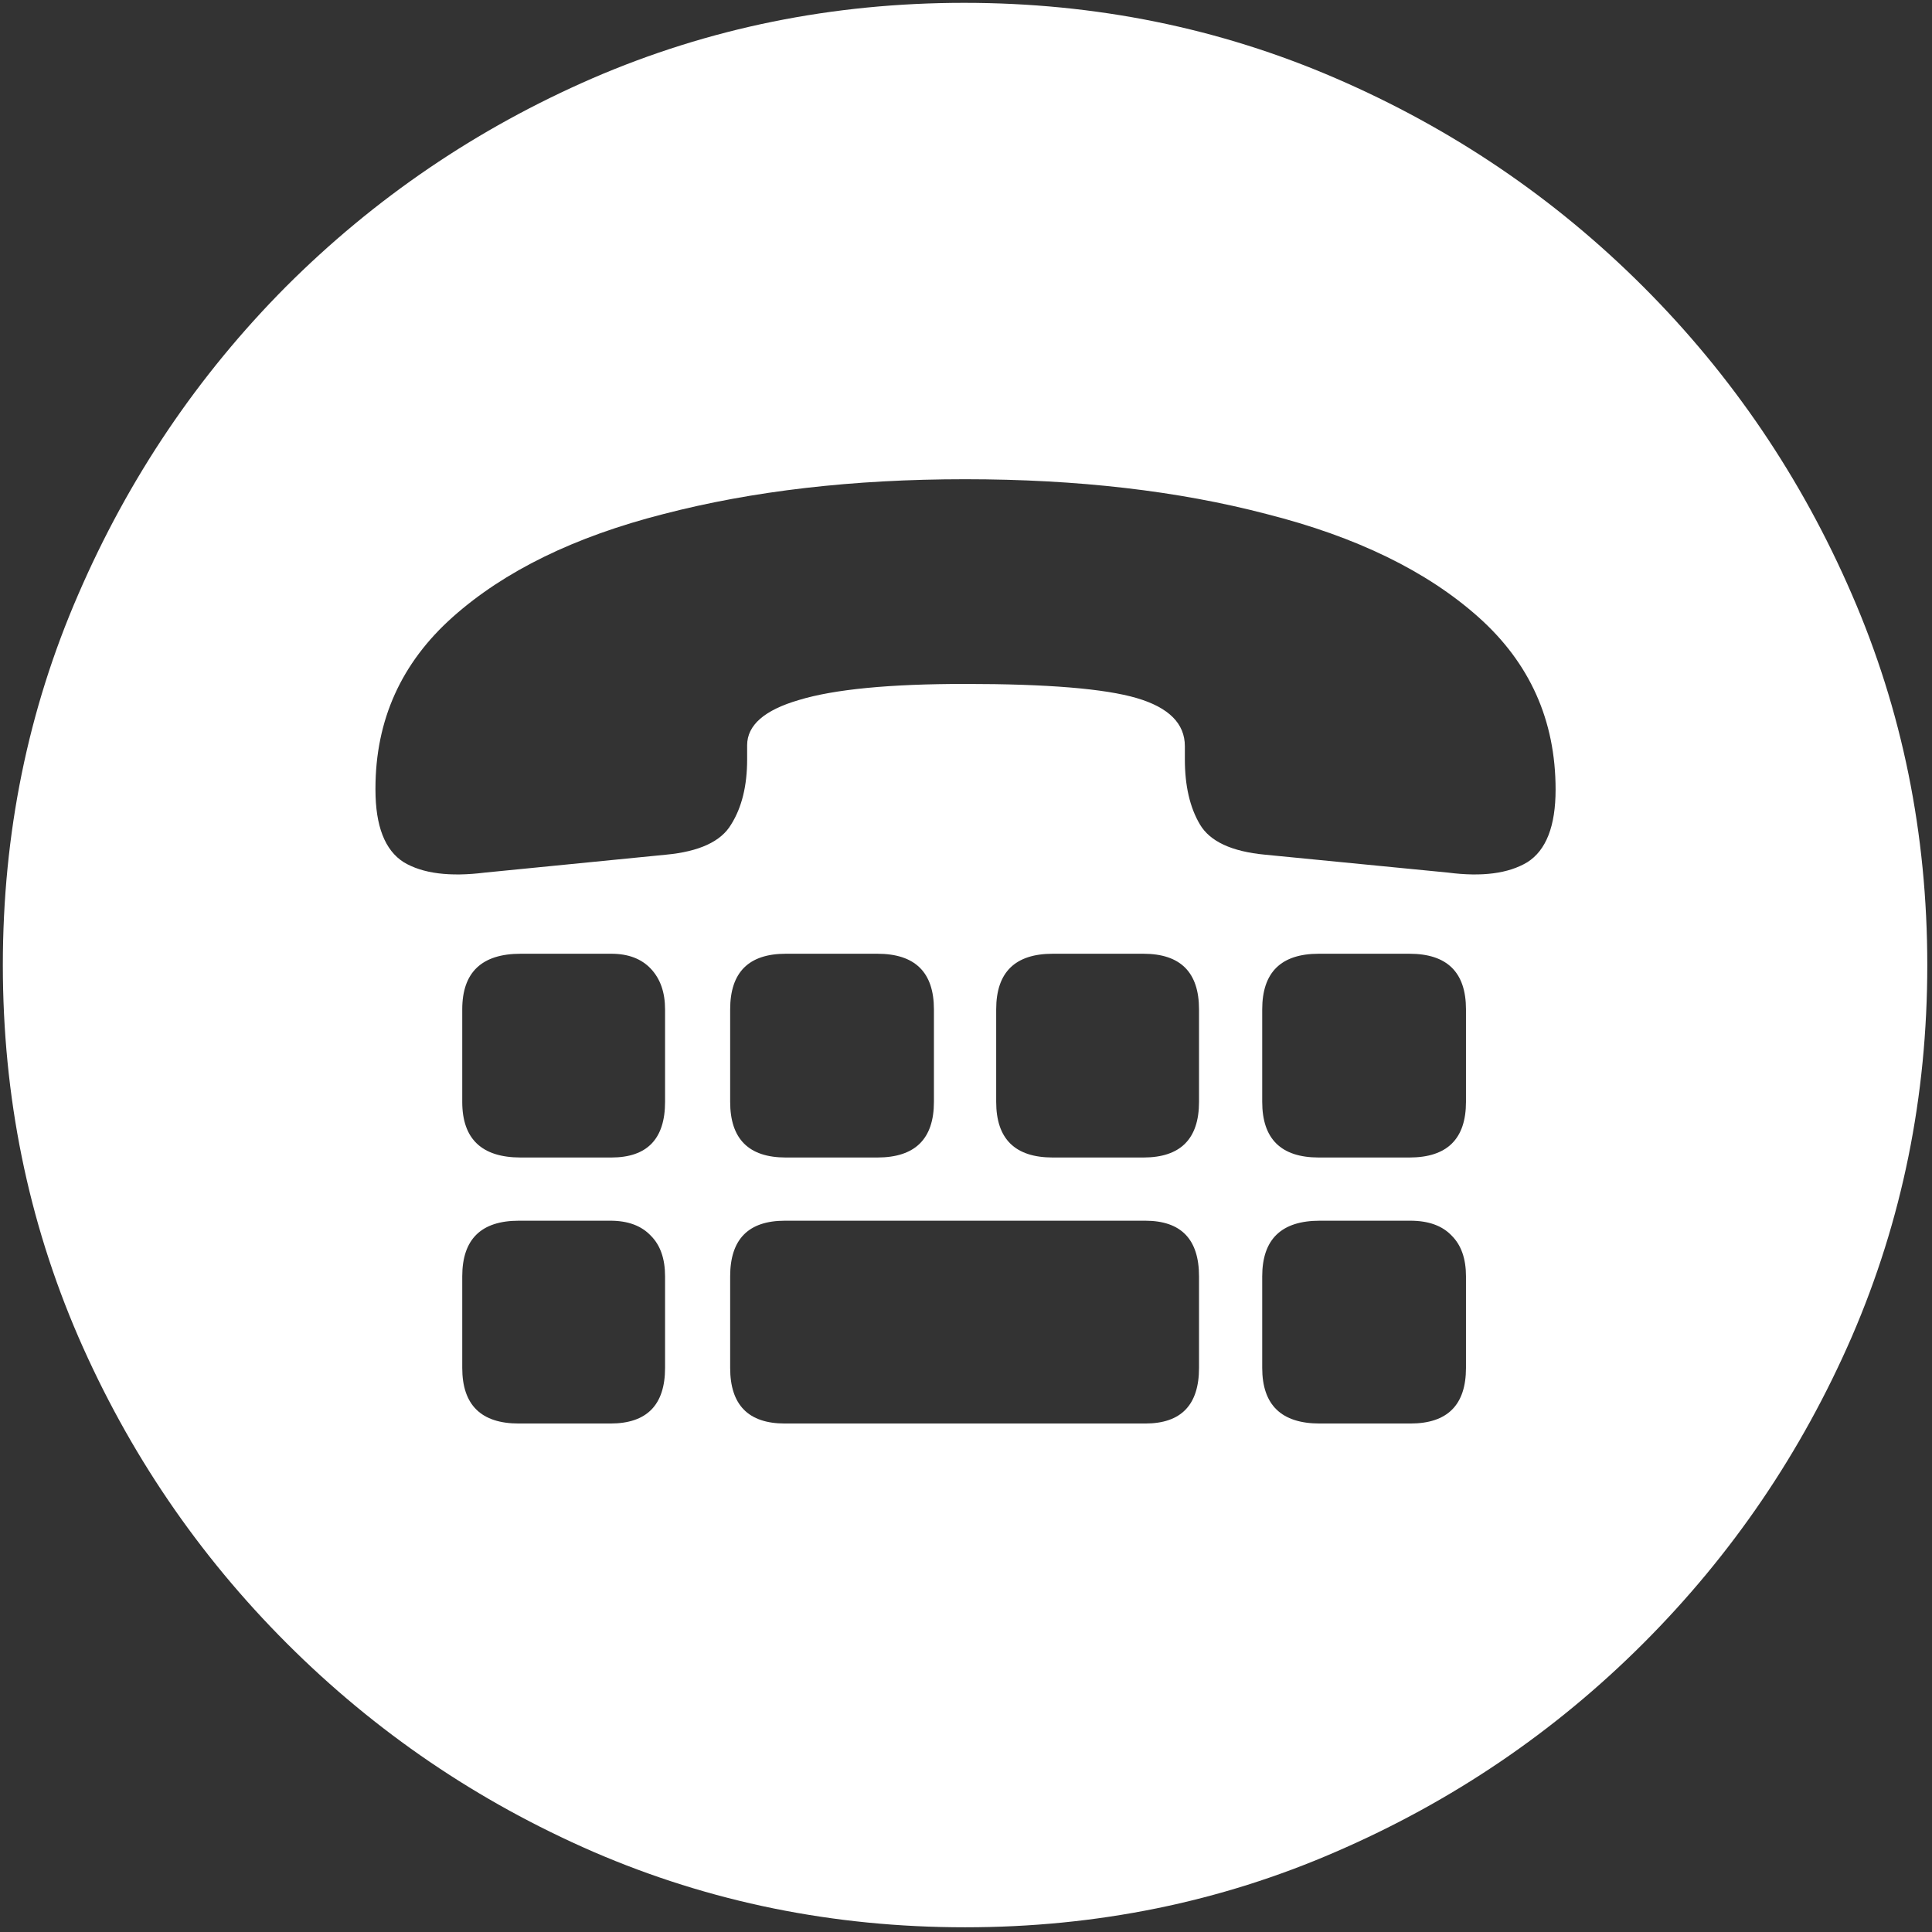 <svg width="128" height="128" viewBox="0 0 128 128" fill="none" xmlns="http://www.w3.org/2000/svg">
<rect x="0" y="0" width="128" height="128" fill="#333333" stroke="none"/>
<path d="M63.938 127.688C72.646 127.688 80.833 126.021 88.5 122.688C96.208 119.354 103 114.75 108.875 108.875C114.75 103 119.354 96.229 122.688 88.562C126.021 80.854 127.688 72.646 127.688 63.938C127.688 55.229 126.021 47.042 122.688 39.375C119.354 31.667 114.75 24.875 108.875 19C103 13.125 96.208 8.521 88.5 5.188C80.792 1.854 72.583 0.188 63.875 0.188C55.167 0.188 46.958 1.854 39.25 5.188C31.583 8.521 24.812 13.125 18.938 19C13.104 24.875 8.521 31.667 5.188 39.375C1.854 47.042 0.188 55.229 0.188 63.938C0.188 72.646 1.854 80.854 5.188 88.562C8.521 96.229 13.125 103 19 108.875C24.875 114.75 31.646 119.354 39.312 122.688C47.021 126.021 55.229 127.688 63.938 127.688ZM63.938 45.312C58.938 45.312 55.271 45.667 52.938 46.375C50.646 47.042 49.5 48.042 49.5 49.375V50.312C49.5 52.062 49.146 53.5 48.438 54.625C47.771 55.75 46.333 56.417 44.125 56.625L32.125 57.812C29.792 58.104 28 57.875 26.75 57.125C25.5 56.333 24.875 54.729 24.875 52.312C24.875 52.312 24.875 52.292 24.875 52.25C24.875 47.708 26.583 43.917 30 40.875C33.417 37.833 38.062 35.562 43.938 34.062C49.854 32.521 56.521 31.75 63.938 31.75C71.396 31.75 78.062 32.521 83.938 34.062C89.854 35.562 94.521 37.833 97.938 40.875C101.354 43.917 103.062 47.729 103.062 52.312C103.062 54.729 102.438 56.333 101.188 57.125C99.938 57.875 98.188 58.104 95.938 57.812L83.812 56.625C81.604 56.417 80.167 55.75 79.5 54.625C78.833 53.5 78.5 52.062 78.5 50.312V49.438C78.5 47.938 77.438 46.875 75.312 46.25C73.188 45.625 69.396 45.312 63.938 45.312ZM34.5 76.688C31.917 76.688 30.625 75.458 30.625 73V66.875C30.625 64.417 31.917 63.188 34.5 63.188H40.5C41.625 63.188 42.5 63.521 43.125 64.188C43.75 64.854 44.062 65.75 44.062 66.875V73C44.062 75.458 42.875 76.688 40.5 76.688H34.5ZM52.062 76.688C49.604 76.688 48.375 75.458 48.375 73V66.875C48.375 64.417 49.604 63.188 52.062 63.188H58.125C60.625 63.188 61.875 64.417 61.875 66.875V73C61.875 75.458 60.625 76.688 58.125 76.688H52.062ZM69.75 76.688C67.25 76.688 66 75.458 66 73V66.875C66 64.417 67.25 63.188 69.75 63.188H75.75C78.208 63.188 79.438 64.417 79.438 66.875V73C79.438 75.458 78.208 76.688 75.75 76.688H69.75ZM87.375 76.688C84.875 76.688 83.625 75.458 83.625 73V66.875C83.625 64.417 84.875 63.188 87.375 63.188H93.375C95.875 63.188 97.125 64.417 97.125 66.875V73C97.125 75.458 95.875 76.688 93.375 76.688H87.375ZM34.375 94.312C31.875 94.312 30.625 93.083 30.625 90.625V84.562C30.625 82.104 31.875 80.875 34.375 80.875H40.438C41.604 80.875 42.5 81.208 43.125 81.875C43.75 82.5 44.062 83.396 44.062 84.562V90.625C44.062 93.083 42.854 94.312 40.438 94.312H34.375ZM52 94.312C49.583 94.312 48.375 93.083 48.375 90.625V84.562C48.375 82.104 49.583 80.875 52 80.875H75.875C78.25 80.875 79.438 82.104 79.438 84.562V90.625C79.438 93.083 78.25 94.312 75.875 94.312H52ZM87.438 94.312C84.896 94.312 83.625 93.083 83.625 90.625V84.562C83.625 82.104 84.896 80.875 87.438 80.875H93.438C94.646 80.875 95.562 81.208 96.188 81.875C96.812 82.5 97.125 83.396 97.125 84.562V90.625C97.125 93.083 95.896 94.312 93.438 94.312H87.438Z" fill="white"/>
</svg>
